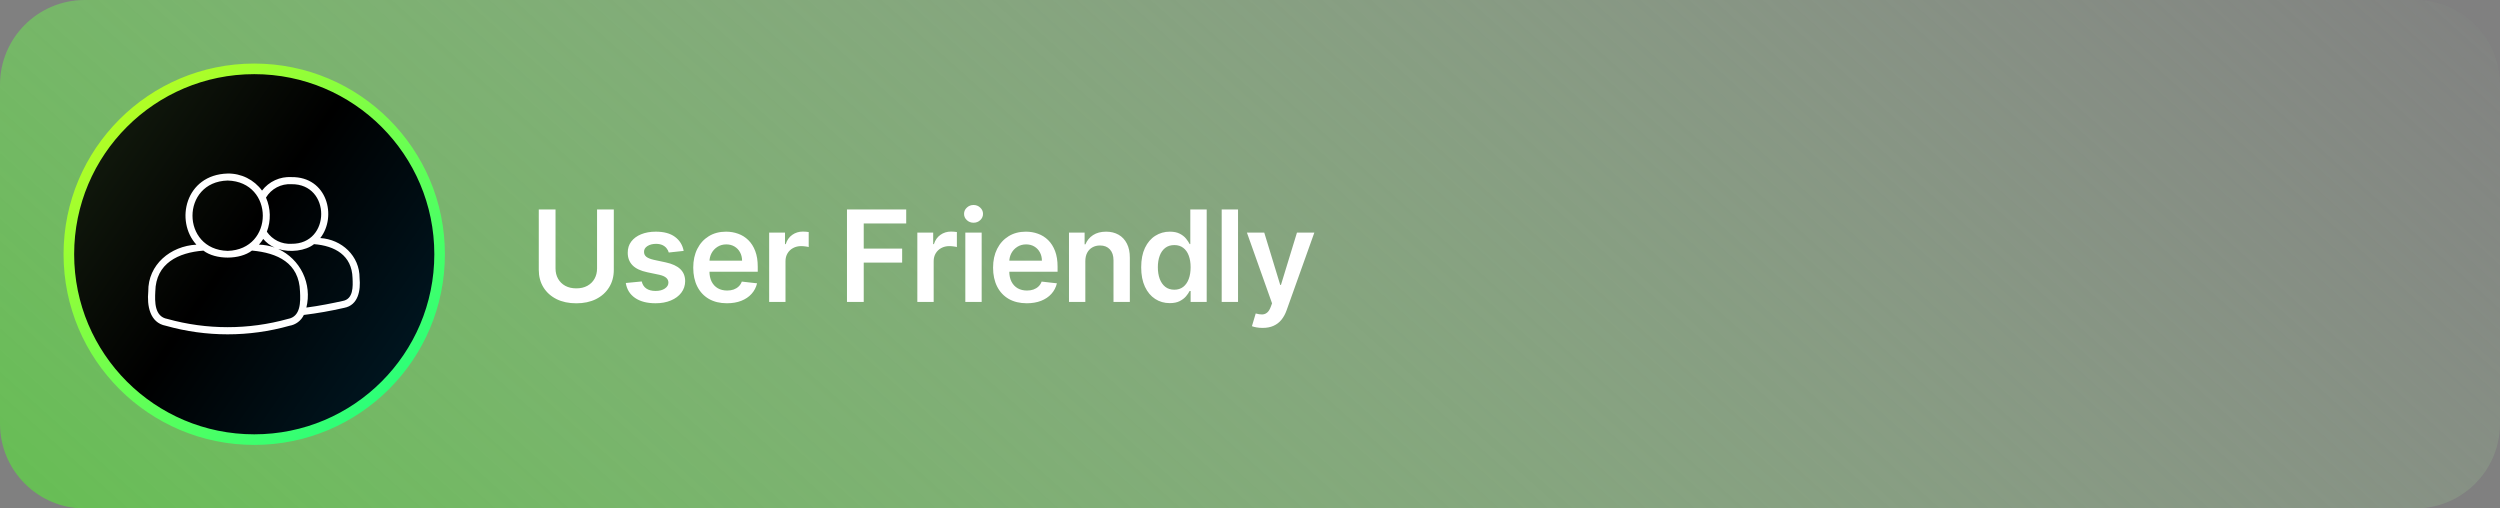 <svg width="472" height="96" viewBox="0 0 472 96" fill="none" xmlns="http://www.w3.org/2000/svg">
<rect x="0" y="0" width="472" height="96" fill="#808080" stroke="none"/>
<path d="M0 16C0 7.163 7.163 0 16 0H456C464.837 0 472 7.163 472 16V80C472 88.837 464.837 96 456 96H16C7.163 96 0 88.837 0 80V16Z" fill="url(#paint0_linear_1678_10336)"/>
<circle cx="48" cy="48" r="35" fill="url(#paint1_linear_1678_10336)" stroke="url(#paint2_linear_1678_10336)" stroke-width="2"/>
<path d="M67.888 52.503C67.929 48.333 64.52 45.193 60.466 44.945C63.635 40.93 61.823 33.342 55.017 33.435C53.954 33.373 52.893 33.573 51.926 34.017C50.959 34.462 50.115 35.136 49.47 35.983C48.725 34.966 47.747 34.143 46.618 33.583C45.489 33.023 44.242 32.742 42.982 32.764C34.976 32.97 33.01 41.763 37.081 46.192C32.23 46.438 27.925 49.947 27.994 55.031C27.742 57.651 28.24 60.935 31.312 61.506C38.943 63.66 47.021 63.66 54.652 61.506C55.236 61.411 55.788 61.175 56.261 60.819C56.734 60.463 57.114 59.998 57.367 59.462C59.926 59.147 62.468 58.7 64.982 58.122C67.649 57.625 68.113 54.785 67.888 52.503ZM50.22 37.297C50.712 36.478 51.42 35.81 52.266 35.366C53.112 34.921 54.063 34.717 55.017 34.776C62.52 34.669 62.52 46.127 55.017 46.028C54.115 46.08 53.214 45.899 52.403 45.502C51.592 45.104 50.897 44.504 50.386 43.759L50.382 43.752C51.176 41.663 51.117 39.346 50.218 37.299L50.22 37.297ZM49.702 45.119C50.288 45.812 51.022 46.365 51.851 46.736C50.898 46.399 49.899 46.212 48.89 46.184C49.191 45.852 49.462 45.494 49.699 45.114L49.702 45.119ZM42.981 34.086C51.831 34.315 51.833 47.133 42.981 47.364C34.131 47.135 34.129 34.316 42.981 34.086ZM54.36 60.212C46.914 62.29 39.042 62.29 31.597 60.212C29.155 59.781 29.222 56.955 29.321 55.031C29.418 49.704 33.679 47.679 38.403 47.317C40.687 49.077 45.295 49.072 47.573 47.308C52.375 47.747 56.474 49.615 56.642 55.031C56.742 56.955 56.808 59.781 54.36 60.212ZM64.696 56.822C62.971 57.207 60.238 57.764 57.843 58.069C58.383 55.896 58.149 53.603 57.181 51.584C56.212 49.566 54.57 47.948 52.537 47.01C54.704 47.713 57.694 47.383 59.289 46.095C63.208 46.41 66.441 48.184 66.561 52.503C66.634 54.089 66.733 56.47 64.696 56.822Z" fill="white"/>
<path d="M112.724 39.545H115.886V50.949C115.886 52.199 115.591 53.298 115 54.247C114.415 55.196 113.591 55.938 112.528 56.472C111.466 57 110.224 57.264 108.804 57.264C107.378 57.264 106.134 57 105.071 56.472C104.009 55.938 103.185 55.196 102.599 54.247C102.014 53.298 101.722 52.199 101.722 50.949V39.545H104.884V50.685C104.884 51.412 105.043 52.06 105.361 52.628C105.685 53.196 106.139 53.642 106.724 53.966C107.31 54.284 108.003 54.443 108.804 54.443C109.605 54.443 110.298 54.284 110.884 53.966C111.474 53.642 111.929 53.196 112.247 52.628C112.565 52.06 112.724 51.412 112.724 50.685V39.545ZM129.077 47.369L126.265 47.676C126.185 47.392 126.046 47.125 125.847 46.875C125.654 46.625 125.393 46.423 125.063 46.27C124.734 46.117 124.33 46.04 123.853 46.04C123.211 46.04 122.671 46.179 122.234 46.457C121.802 46.736 121.589 47.097 121.594 47.54C121.589 47.92 121.728 48.23 122.012 48.469C122.302 48.707 122.779 48.903 123.444 49.057L125.677 49.534C126.915 49.801 127.836 50.224 128.438 50.804C129.046 51.383 129.353 52.142 129.359 53.08C129.353 53.903 129.111 54.631 128.634 55.261C128.163 55.886 127.506 56.375 126.665 56.727C125.825 57.08 124.859 57.256 123.768 57.256C122.165 57.256 120.876 56.92 119.898 56.25C118.921 55.574 118.339 54.633 118.151 53.429L121.16 53.139C121.296 53.73 121.586 54.176 122.029 54.477C122.472 54.778 123.049 54.929 123.759 54.929C124.492 54.929 125.08 54.778 125.523 54.477C125.972 54.176 126.197 53.804 126.197 53.361C126.197 52.986 126.052 52.676 125.762 52.432C125.478 52.188 125.035 52 124.432 51.869L122.2 51.401C120.944 51.139 120.015 50.699 119.413 50.08C118.81 49.455 118.512 48.665 118.518 47.71C118.512 46.903 118.731 46.205 119.174 45.614C119.623 45.017 120.245 44.557 121.04 44.233C121.842 43.903 122.765 43.739 123.81 43.739C125.344 43.739 126.552 44.065 127.432 44.719C128.319 45.372 128.867 46.256 129.077 47.369ZM137.242 57.256C135.93 57.256 134.796 56.983 133.842 56.438C132.893 55.886 132.163 55.108 131.651 54.102C131.14 53.091 130.884 51.901 130.884 50.531C130.884 49.185 131.14 48.003 131.651 46.986C132.168 45.963 132.89 45.168 133.816 44.599C134.742 44.026 135.83 43.739 137.08 43.739C137.887 43.739 138.648 43.869 139.364 44.131C140.086 44.386 140.722 44.784 141.273 45.324C141.83 45.864 142.268 46.551 142.586 47.386C142.904 48.216 143.063 49.205 143.063 50.352V51.298H132.333V49.219H140.106C140.1 48.628 139.972 48.102 139.722 47.642C139.472 47.176 139.123 46.81 138.674 46.543C138.231 46.276 137.714 46.142 137.123 46.142C136.492 46.142 135.938 46.295 135.461 46.602C134.984 46.903 134.611 47.301 134.344 47.795C134.083 48.284 133.95 48.821 133.944 49.406V51.222C133.944 51.983 134.083 52.636 134.361 53.182C134.64 53.722 135.029 54.136 135.529 54.426C136.029 54.71 136.614 54.852 137.285 54.852C137.734 54.852 138.14 54.79 138.503 54.665C138.867 54.534 139.182 54.344 139.45 54.094C139.717 53.844 139.918 53.534 140.055 53.165L142.935 53.489C142.753 54.25 142.407 54.915 141.896 55.483C141.39 56.045 140.742 56.483 139.952 56.795C139.163 57.102 138.259 57.256 137.242 57.256ZM145.217 57V43.909H148.209V46.091H148.345C148.584 45.335 148.993 44.753 149.572 44.344C150.158 43.929 150.825 43.722 151.575 43.722C151.746 43.722 151.936 43.73 152.146 43.747C152.362 43.758 152.541 43.778 152.683 43.807V46.645C152.552 46.599 152.345 46.56 152.061 46.526C151.783 46.486 151.513 46.466 151.251 46.466C150.689 46.466 150.183 46.588 149.734 46.832C149.291 47.071 148.942 47.403 148.686 47.83C148.43 48.256 148.302 48.747 148.302 49.304V57H145.217ZM159.91 57V39.545H171.092V42.196H163.072V46.935H170.325V49.585H163.072V57H159.91ZM173.193 57V43.909H176.184V46.091H176.321C176.559 45.335 176.969 44.753 177.548 44.344C178.133 43.929 178.801 43.722 179.551 43.722C179.721 43.722 179.912 43.73 180.122 43.747C180.338 43.758 180.517 43.778 180.659 43.807V46.645C180.528 46.599 180.321 46.56 180.037 46.526C179.758 46.486 179.488 46.466 179.227 46.466C178.665 46.466 178.159 46.588 177.71 46.832C177.267 47.071 176.917 47.403 176.662 47.83C176.406 48.256 176.278 48.747 176.278 49.304V57H173.193ZM182.253 57V43.909H185.338V57H182.253ZM183.804 42.051C183.315 42.051 182.895 41.889 182.542 41.565C182.19 41.236 182.014 40.841 182.014 40.381C182.014 39.915 182.19 39.52 182.542 39.196C182.895 38.867 183.315 38.702 183.804 38.702C184.298 38.702 184.719 38.867 185.065 39.196C185.417 39.52 185.594 39.915 185.594 40.381C185.594 40.841 185.417 41.236 185.065 41.565C184.719 41.889 184.298 42.051 183.804 42.051ZM193.85 57.256C192.537 57.256 191.404 56.983 190.449 56.438C189.5 55.886 188.77 55.108 188.259 54.102C187.748 53.091 187.492 51.901 187.492 50.531C187.492 49.185 187.748 48.003 188.259 46.986C188.776 45.963 189.498 45.168 190.424 44.599C191.35 44.026 192.438 43.739 193.688 43.739C194.495 43.739 195.256 43.869 195.972 44.131C196.694 44.386 197.33 44.784 197.881 45.324C198.438 45.864 198.875 46.551 199.194 47.386C199.512 48.216 199.671 49.205 199.671 50.352V51.298H188.941V49.219H196.714C196.708 48.628 196.58 48.102 196.33 47.642C196.08 47.176 195.731 46.81 195.282 46.543C194.839 46.276 194.321 46.142 193.731 46.142C193.1 46.142 192.546 46.295 192.069 46.602C191.591 46.903 191.219 47.301 190.952 47.795C190.691 48.284 190.557 48.821 190.552 49.406V51.222C190.552 51.983 190.691 52.636 190.969 53.182C191.248 53.722 191.637 54.136 192.137 54.426C192.637 54.71 193.222 54.852 193.892 54.852C194.341 54.852 194.748 54.79 195.111 54.665C195.475 54.534 195.79 54.344 196.057 54.094C196.324 53.844 196.526 53.534 196.662 53.165L199.543 53.489C199.361 54.25 199.015 54.915 198.503 55.483C197.998 56.045 197.35 56.483 196.56 56.795C195.77 57.102 194.867 57.256 193.85 57.256ZM204.91 49.33V57H201.825V43.909H204.774V46.133H204.927C205.228 45.401 205.709 44.818 206.368 44.386C207.032 43.955 207.853 43.739 208.831 43.739C209.734 43.739 210.521 43.932 211.191 44.318C211.868 44.705 212.39 45.264 212.76 45.997C213.135 46.73 213.319 47.619 213.314 48.665V57H210.228V49.142C210.228 48.267 210.001 47.582 209.547 47.088C209.098 46.594 208.476 46.347 207.68 46.347C207.14 46.347 206.66 46.466 206.24 46.705C205.825 46.938 205.498 47.276 205.26 47.719C205.027 48.162 204.91 48.699 204.91 49.33ZM220.852 57.23C219.824 57.23 218.903 56.966 218.091 56.438C217.278 55.909 216.636 55.142 216.164 54.136C215.693 53.131 215.457 51.909 215.457 50.472C215.457 49.017 215.696 47.79 216.173 46.79C216.656 45.784 217.306 45.026 218.125 44.514C218.943 43.997 219.855 43.739 220.86 43.739C221.628 43.739 222.258 43.869 222.753 44.131C223.247 44.386 223.639 44.696 223.929 45.06C224.218 45.418 224.443 45.756 224.602 46.074H224.73V39.545H227.824V57H224.789V54.938H224.602C224.443 55.256 224.213 55.594 223.912 55.952C223.61 56.304 223.213 56.605 222.718 56.855C222.224 57.105 221.602 57.23 220.852 57.23ZM221.713 54.699C222.366 54.699 222.923 54.523 223.383 54.17C223.843 53.812 224.193 53.315 224.431 52.679C224.67 52.043 224.789 51.301 224.789 50.455C224.789 49.608 224.67 48.872 224.431 48.247C224.199 47.622 223.852 47.136 223.392 46.79C222.937 46.443 222.378 46.27 221.713 46.27C221.025 46.27 220.451 46.449 219.991 46.807C219.531 47.165 219.184 47.659 218.951 48.29C218.718 48.92 218.602 49.642 218.602 50.455C218.602 51.273 218.718 52.003 218.951 52.645C219.19 53.281 219.539 53.784 220 54.153C220.466 54.517 221.037 54.699 221.713 54.699ZM233.74 39.545V57H230.655V39.545H233.74ZM238.375 61.909C237.954 61.909 237.565 61.875 237.207 61.807C236.855 61.744 236.573 61.67 236.363 61.585L237.079 59.182C237.528 59.312 237.929 59.375 238.281 59.369C238.633 59.364 238.943 59.253 239.21 59.037C239.483 58.827 239.713 58.474 239.9 57.98L240.164 57.273L235.417 43.909H238.69L241.707 53.795H241.843L244.869 43.909H248.15L242.909 58.585C242.664 59.278 242.341 59.872 241.937 60.367C241.534 60.867 241.039 61.247 240.454 61.508C239.875 61.776 239.181 61.909 238.375 61.909Z" fill="white"/>
<defs>
<linearGradient id="paint0_linear_1678_10336" x1="488.235" y1="5.7" x2="226.614" y2="298.49" gradientUnits="userSpaceOnUse">
<stop stop-color="#B0D8A7" stop-opacity="0"/>
<stop offset="1" stop-color="#66BE53"/>
</linearGradient>
<linearGradient id="paint1_linear_1678_10336" x1="12" y1="6.305" x2="96.13" y2="64.594" gradientUnits="userSpaceOnUse">
<stop stop-color="#1A2613"/>
<stop offset="0.489"/>
<stop offset="1" stop-color="#001D2B"/>
</linearGradient>
<linearGradient id="paint2_linear_1678_10336" x1="84" y1="82.244" x2="20.037" y2="6.439" gradientUnits="userSpaceOnUse">
<stop stop-color="#14FF87"/>
<stop offset="1" stop-color="#CAFE15"/>
</linearGradient>
</defs>
</svg>

